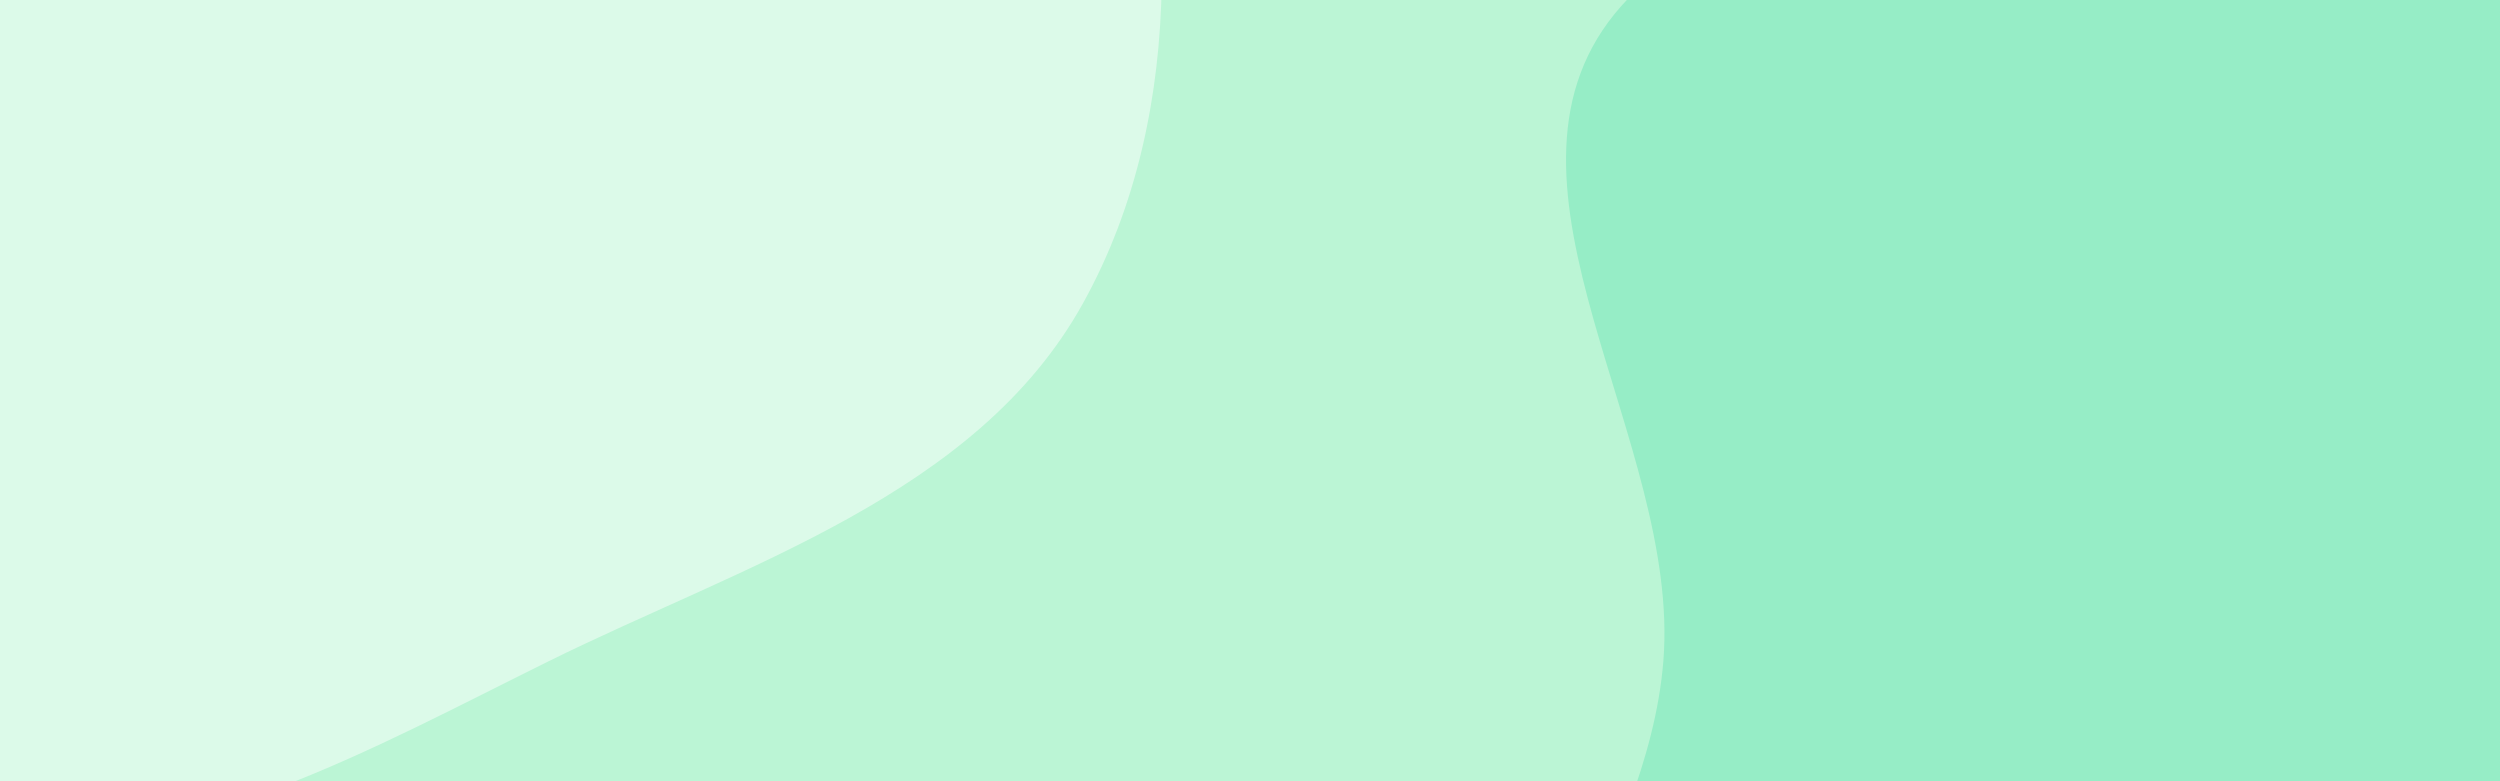 <svg width="1440" height="450" fill="none" version="1.1" viewBox="0 0 1440 450" xmlns="http://www.w3.org/2000/svg">
 <rect x="0" y="0" width="1440" height="450" fill="#333333" stroke="none"/>
 <g clip-path="url(#clip0)">
  <g clip-path="url(#clip1)">
   <path d="M1440 -110H0V450H1440V-110Z" fill="#BBF5D5"/>
   <path d="m6.1035e-5 483.28c112.72 5.721 214.43-52.169 315.6-102.2 113.08-55.917 246.89-95.95 308.12-206.24 62.276-112.16 53.708-254.27 15.572-376.76-35.344-113.52-145.36-179.01-217.92-273.2-78.29-101.62-100.45-273.22-225.41-302.26-126.59-29.425-219.33 127.15-341.89 170.4-112.96 39.864-265.8-18.279-344.66 71.888-78.803 90.107-29.637 231.32-25.133 350.94 3.73 99.069 11.402 195.55 49.162 287.22 38.92 94.483 91.681 182.44 170.89 246.99 85.527 69.699 185.47 127.63 295.66 133.22z" fill="#DCFAE9"/>
   <path d="m1440 1061c117.37-6.83 227.77-40.34 332.72-93.319 115.04-58.067 253.36-108.5 302.81-227.49 49.32-118.67-34.56-246.81-52.82-374.02-18.26-127.26 28.18-275.47-54.5-373.91-82.73-98.494-230.54-112.72-359.04-118.44-110.35-4.91-203.98 67.155-312.33 88.566-123.39 24.381-287.7-52.104-366.85 45.638-80.016 98.805 38.235 245.9 28.111 372.64-9.167 114.75-106.27 214.8-84.062 327.75 23.909 121.61 102.19 233.96 207.38 299.49 104.68 65.21 235.46 60.25 358.58 53.09z" fill="#96EDC6"/>
  </g>
 </g>
 <defs>
  <clipPath id="clip0">
   <rect width="1440" height="450" fill="#fff"/>
  </clipPath>
  <clipPath id="clip1">
   <rect transform="translate(0 -110)" width="1440" height="560" fill="#fff"/>
  </clipPath>
 </defs>
</svg>
